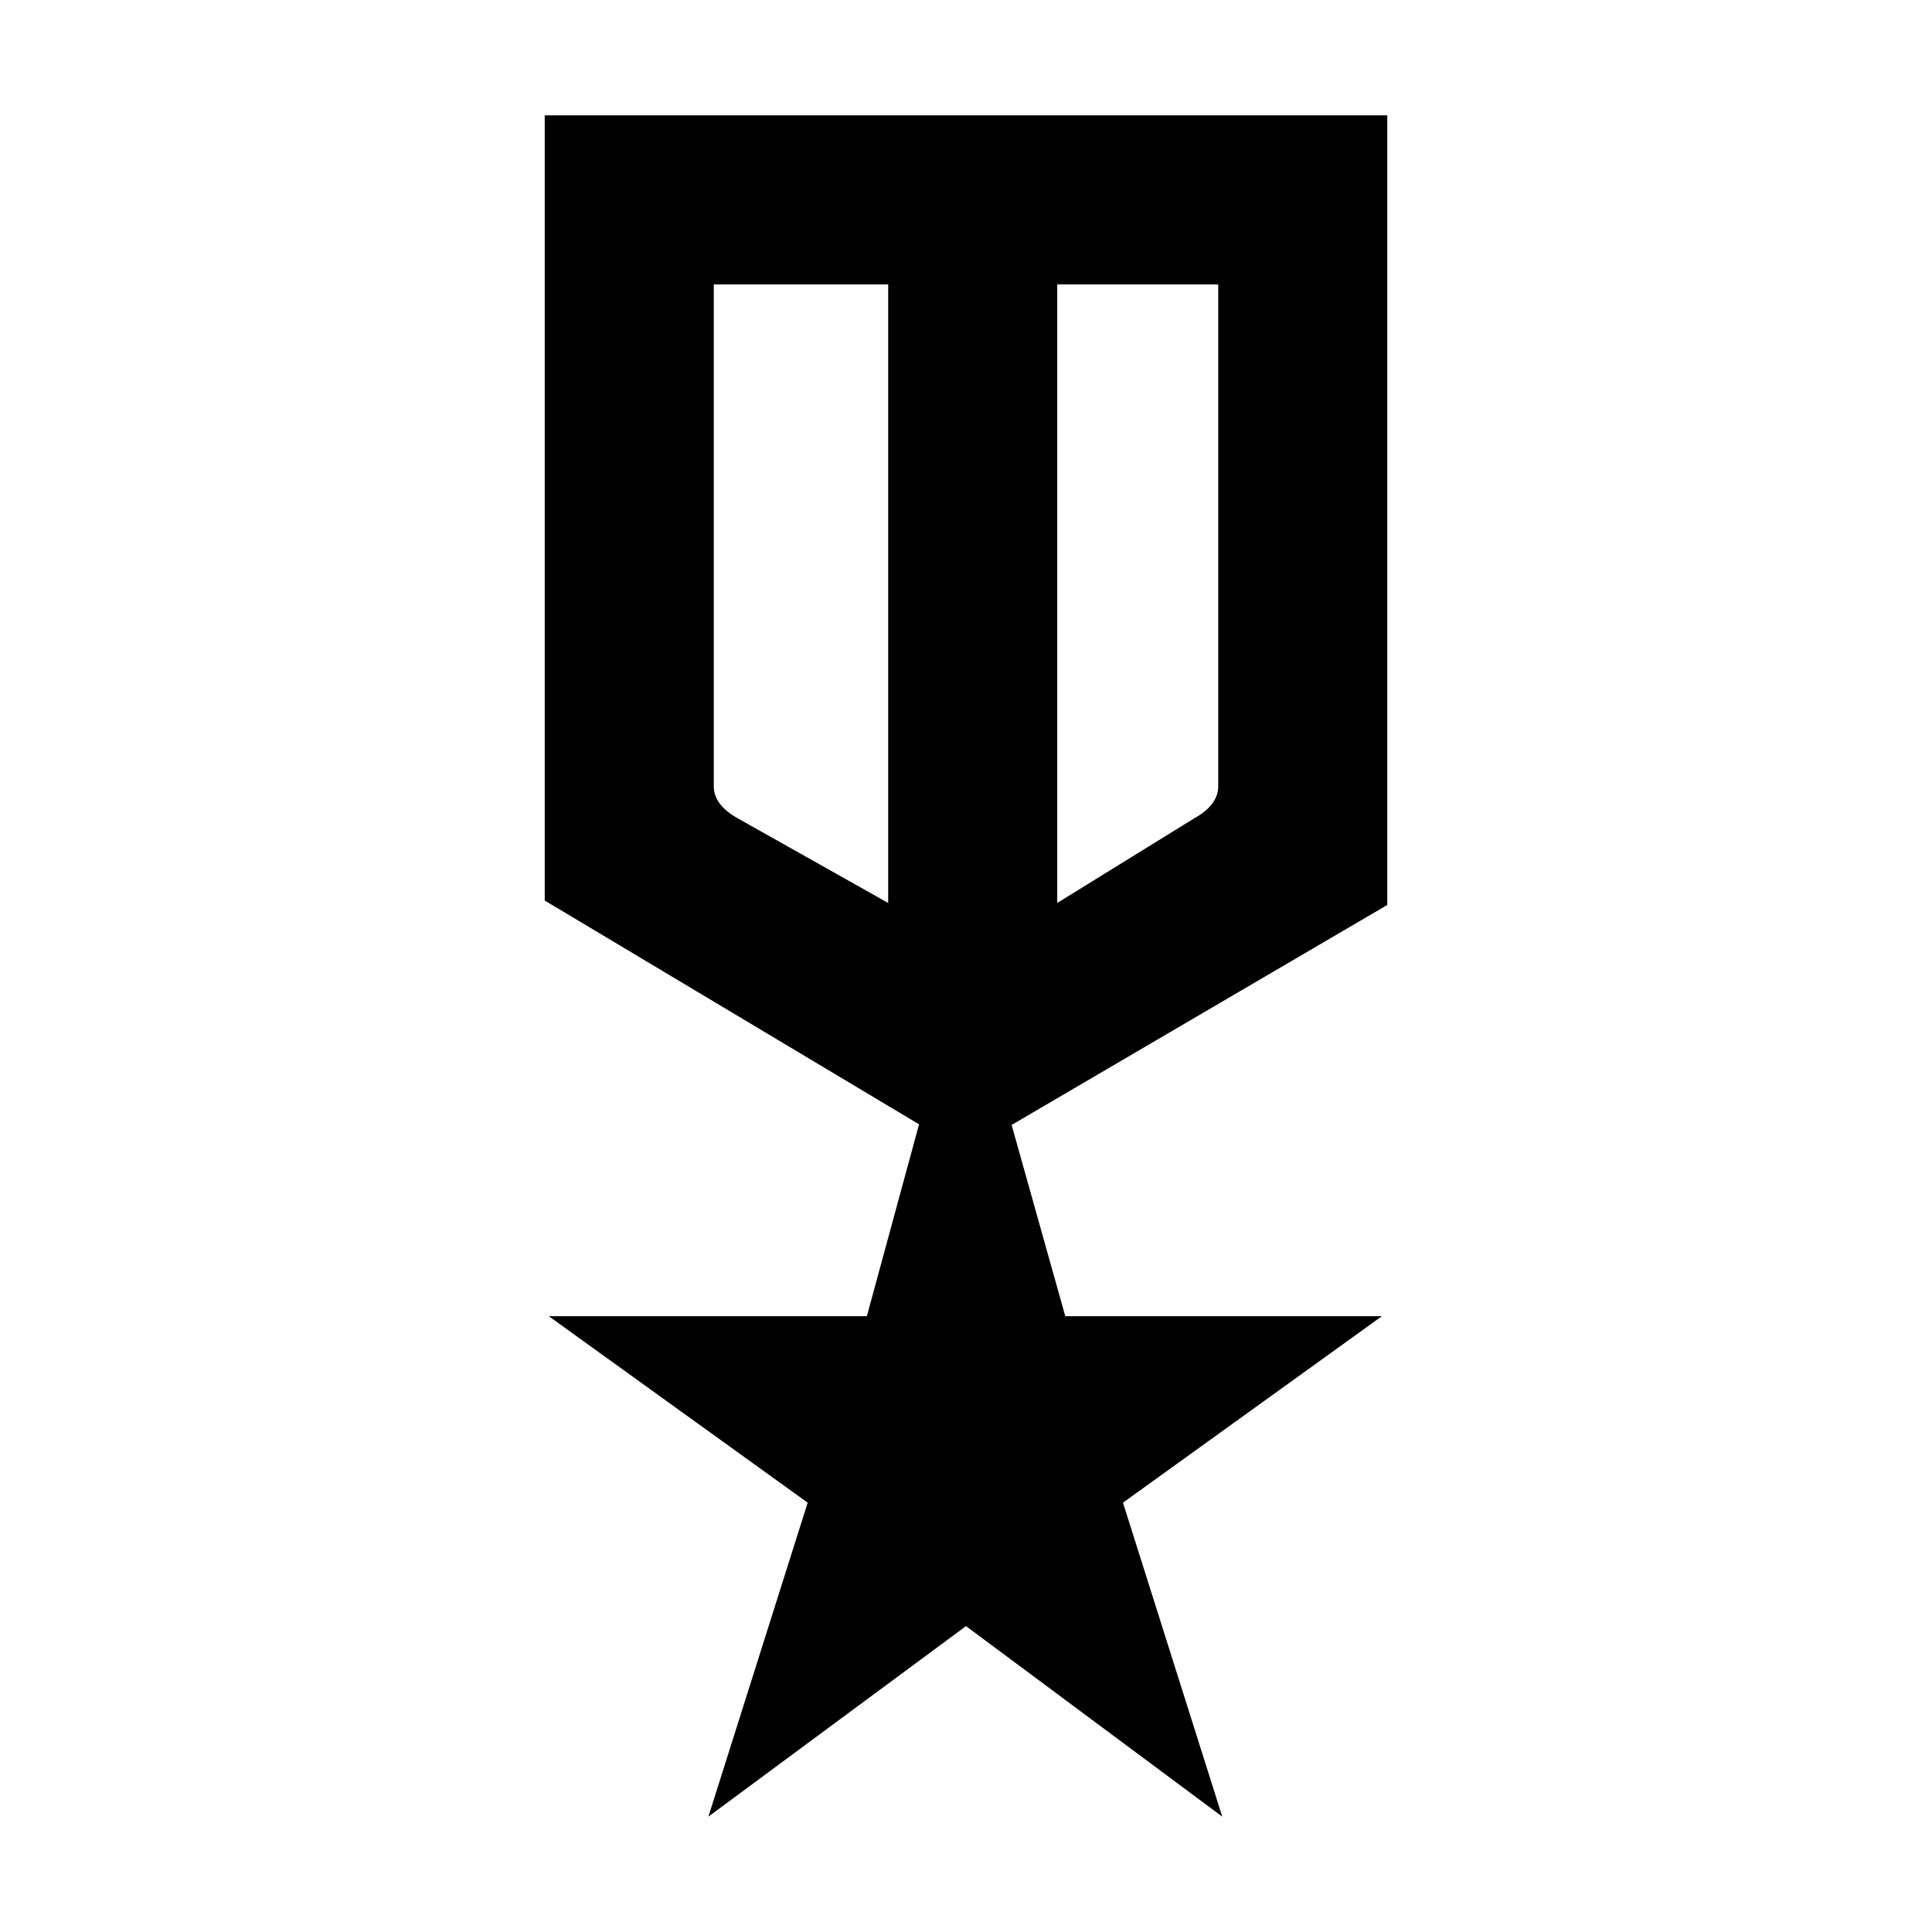 <svg xmlns="http://www.w3.org/2000/svg" height="40" viewBox="0 -960 960 960" width="40"><path d="M270.67-902.67h418.66v392.34L502.67-401.02 529.33-306h157.34L558-213.33l49.33 156L480-152 352-57.33l49.33-156L272.67-306h158.07l25.93-95.33-186-111.2v-390.14Zm84 84v249.34q0 4.66 3 8.66t9 7.34l74.66 42v-307.34h-86.66Zm250.66 0h-80v307.34l68-42q6-3.34 9-7.34t3-8.66v-249.34ZM483.67-653.33Zm-42.34-12Zm84 0Z"/></svg>